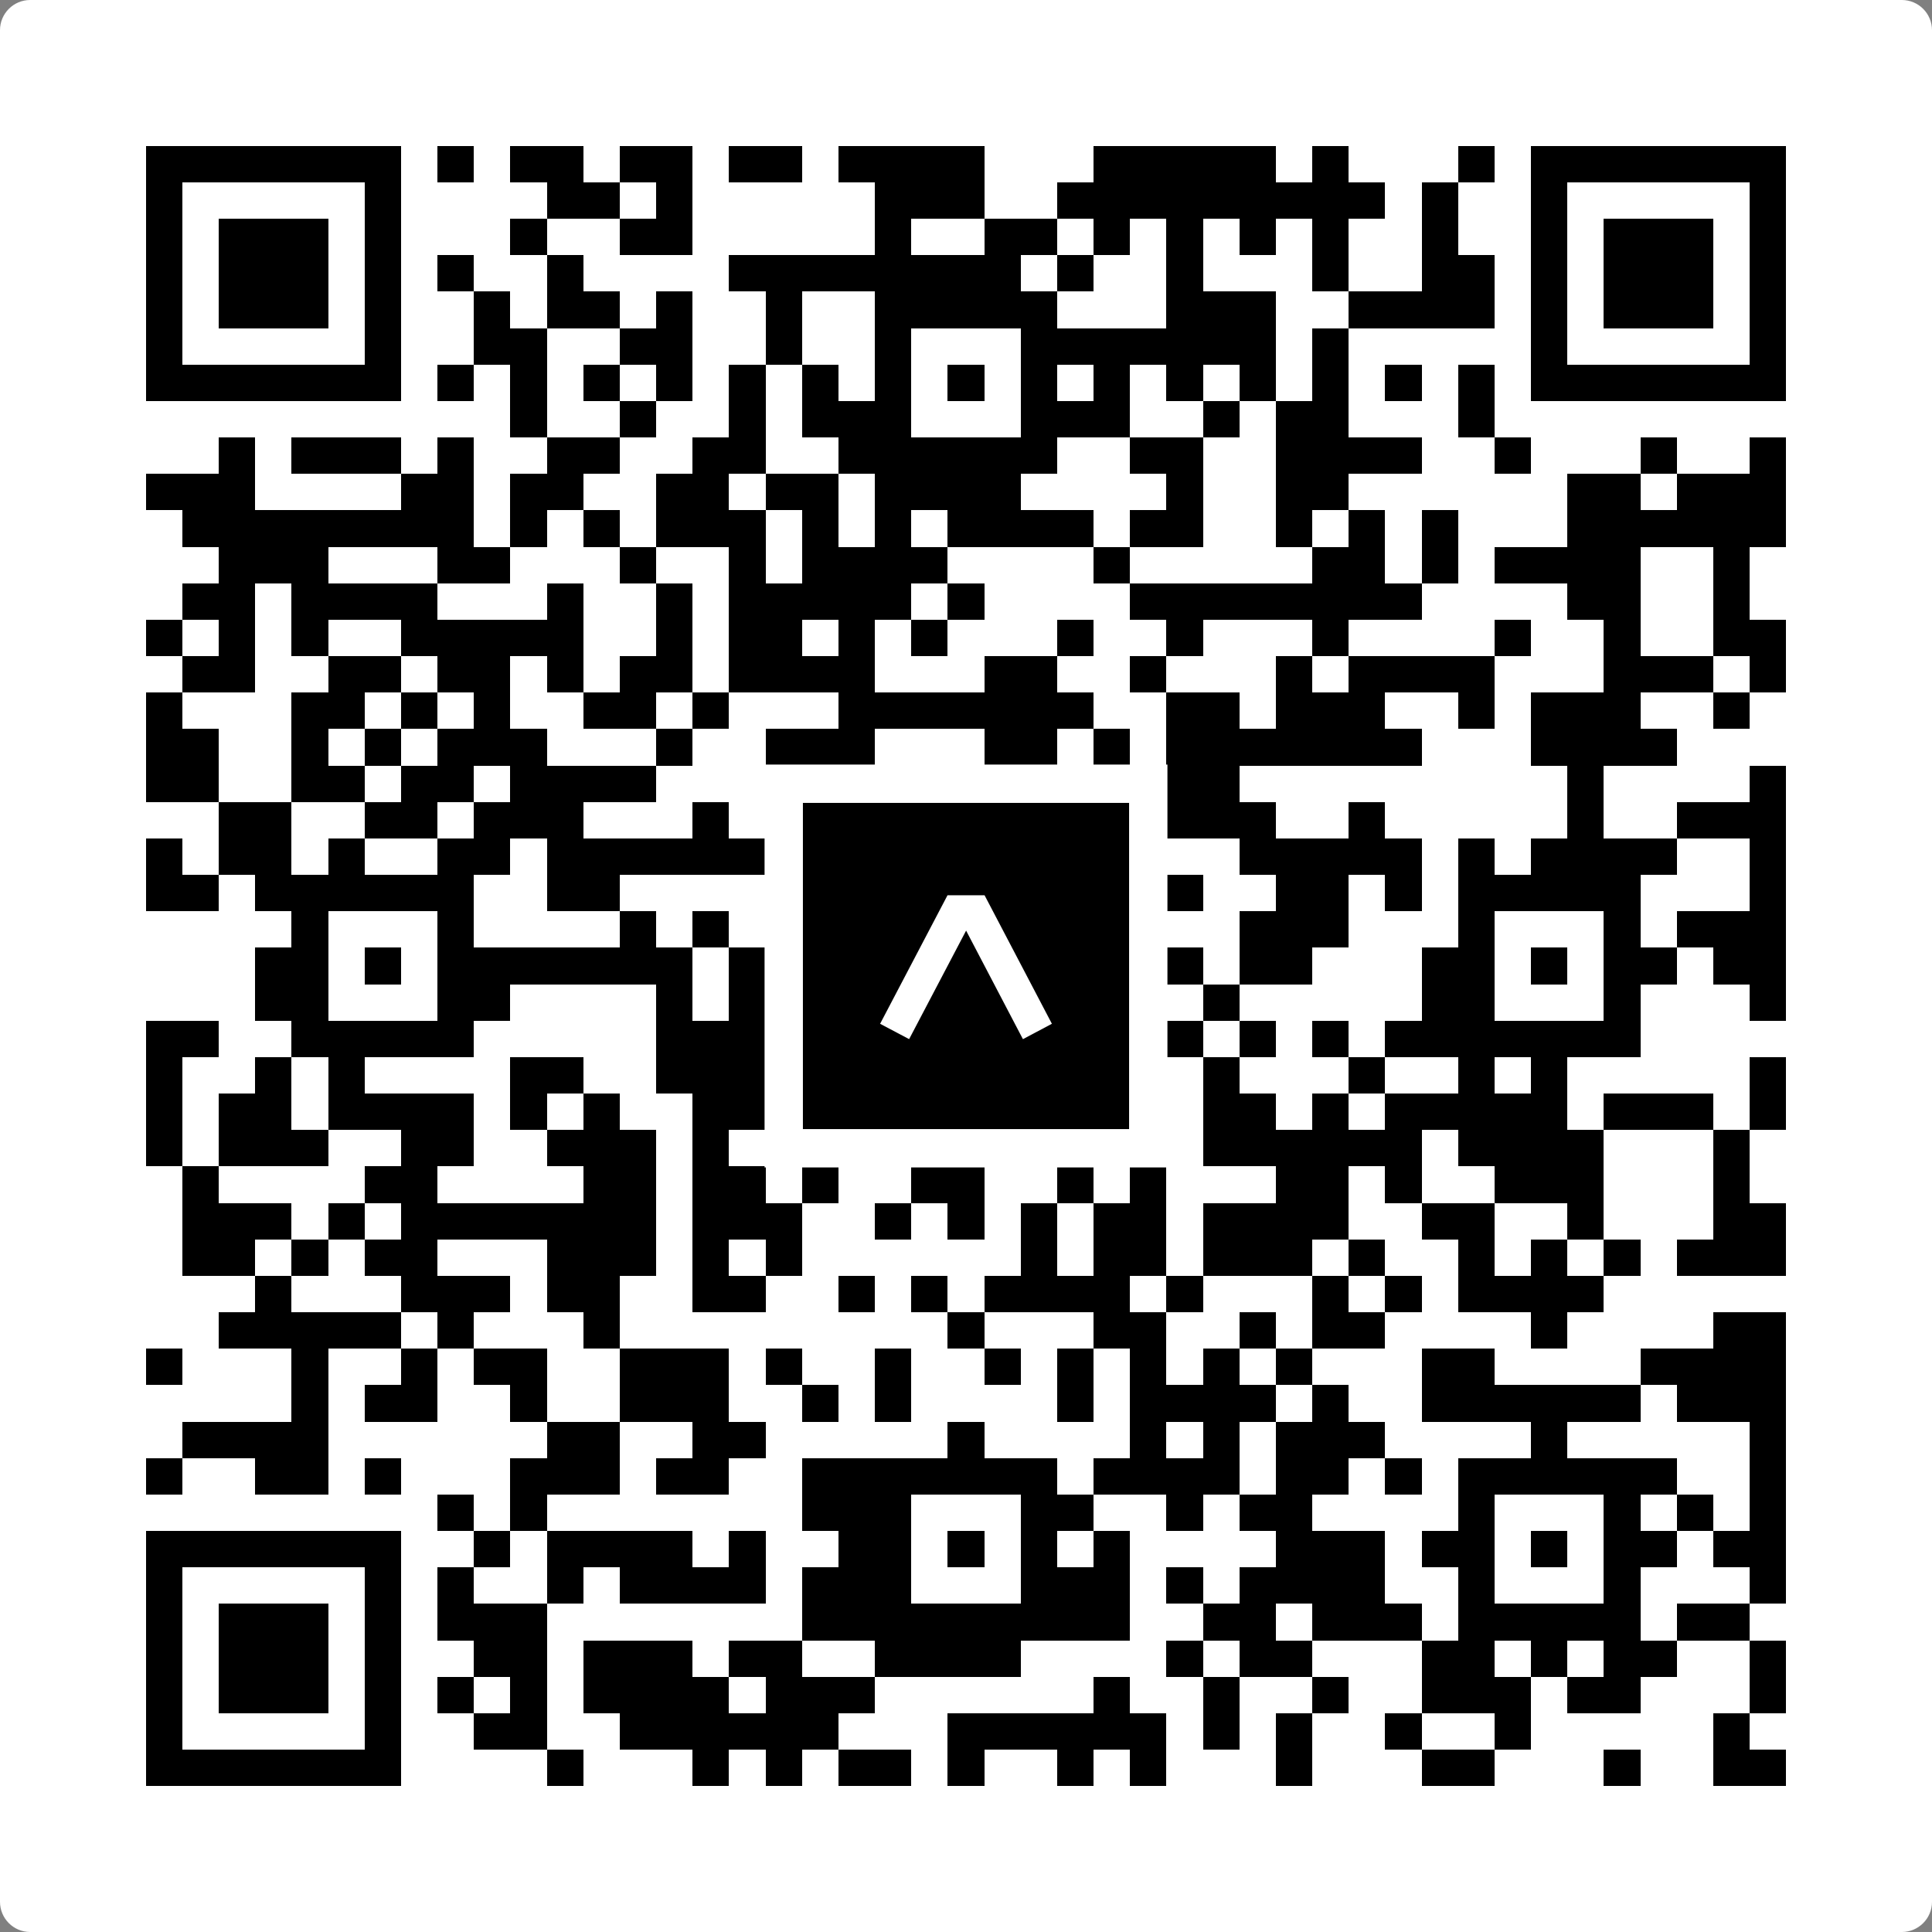 <svg width="512" height="512" viewBox="0 0 512 512" fill="none" xmlns="http://www.w3.org/2000/svg">
    <rect x="0" y="0" width="512" height="512" fill="#808080" stroke="none"/>
    <path d="M0 8C0 3.582 3.582 0 8 0H504C508.418 0 512 3.582 512 8V504C512 508.418 508.418 512 504 512H8C3.582 512 0 508.418 0 504V8Z" fill="white"/>
    <svg xmlns="http://www.w3.org/2000/svg" viewBox="0 0 53 53" shape-rendering="crispEdges" height="512" width="512" x="0" y="0"><path stroke="#000000" d="M4 4.5h7m1 0h1m1 0h2m1 0h2m1 0h2m1 0h4m3 0h5m1 0h1m3 0h1m1 0h7M4 5.5h1m5 0h1m4 0h2m1 0h1m5 0h3m2 0h9m1 0h1m2 0h1m5 0h1M4 6.5h1m1 0h3m1 0h1m3 0h1m2 0h2m5 0h1m2 0h2m1 0h1m1 0h1m1 0h1m1 0h1m2 0h1m2 0h1m1 0h3m1 0h1M4 7.5h1m1 0h3m1 0h1m1 0h1m2 0h1m4 0h8m1 0h1m2 0h1m3 0h1m2 0h2m1 0h1m1 0h3m1 0h1M4 8.5h1m1 0h3m1 0h1m2 0h1m1 0h2m1 0h1m2 0h1m2 0h5m3 0h3m2 0h4m1 0h1m1 0h3m1 0h1M4 9.5h1m5 0h1m2 0h2m2 0h2m2 0h1m2 0h1m3 0h7m1 0h1m5 0h1m5 0h1M4 10.5h7m1 0h1m1 0h1m1 0h1m1 0h1m1 0h1m1 0h1m1 0h1m1 0h1m1 0h1m1 0h1m1 0h1m1 0h1m1 0h1m1 0h1m1 0h1m1 0h7M14 11.5h1m2 0h1m2 0h1m1 0h3m3 0h3m2 0h1m1 0h2m3 0h1M6 12.5h1m1 0h3m1 0h1m2 0h2m2 0h2m2 0h6m2 0h2m2 0h4m2 0h1m3 0h1m2 0h1M4 13.5h3m4 0h2m1 0h2m2 0h2m1 0h2m1 0h4m4 0h1m2 0h2m6 0h2m1 0h3M5 14.5h8m1 0h1m1 0h1m1 0h3m1 0h1m1 0h1m1 0h4m1 0h2m2 0h1m1 0h1m1 0h1m3 0h6M6 15.5h3m3 0h2m3 0h1m2 0h1m1 0h4m4 0h1m5 0h2m1 0h1m1 0h4m2 0h1M5 16.5h2m1 0h4m3 0h1m2 0h1m1 0h5m1 0h1m4 0h8m4 0h2m2 0h1M4 17.5h1m1 0h1m1 0h1m2 0h5m2 0h1m1 0h2m1 0h1m1 0h1m3 0h1m2 0h1m3 0h1m4 0h1m2 0h1m2 0h2M5 18.5h2m2 0h2m1 0h2m1 0h1m1 0h2m1 0h4m3 0h2m2 0h1m3 0h1m1 0h4m3 0h3m1 0h1M4 19.5h1m3 0h2m1 0h1m1 0h1m2 0h2m1 0h1m3 0h7m2 0h2m1 0h3m2 0h1m1 0h3m2 0h1M4 20.5h2m2 0h1m1 0h1m1 0h3m3 0h1m2 0h3m3 0h2m1 0h1m1 0h7m3 0h4M4 21.5h2m2 0h2m1 0h2m1 0h4m3 0h1m1 0h5m2 0h1m1 0h2m9 0h1m4 0h1M6 22.5h2m2 0h2m1 0h3m3 0h1m1 0h2m2 0h3m2 0h5m2 0h1m5 0h1m2 0h3M4 23.5h1m1 0h2m1 0h1m2 0h2m1 0h7m3 0h1m1 0h1m2 0h1m3 0h5m1 0h1m1 0h4m2 0h1M4 24.5h2m1 0h6m2 0h2m5 0h1m1 0h6m1 0h2m2 0h2m1 0h1m1 0h5m3 0h1M8 25.5h1m3 0h1m4 0h1m1 0h1m1 0h2m1 0h1m3 0h1m2 0h1m2 0h3m3 0h1m3 0h1m1 0h3M7 26.5h2m1 0h1m1 0h7m1 0h2m1 0h2m1 0h1m1 0h1m1 0h1m1 0h1m1 0h2m3 0h2m1 0h1m1 0h2m1 0h2M7 27.5h2m3 0h2m4 0h1m1 0h1m1 0h1m1 0h1m3 0h1m1 0h1m2 0h1m5 0h2m3 0h1m3 0h1M4 28.5h2m2 0h5m5 0h4m1 0h7m1 0h2m1 0h1m1 0h1m1 0h7M4 29.5h1m2 0h1m1 0h1m4 0h2m2 0h4m4 0h2m1 0h1m3 0h1m3 0h1m2 0h1m1 0h1m5 0h1M4 30.5h1m1 0h2m1 0h4m1 0h1m1 0h1m2 0h2m4 0h3m3 0h1m1 0h2m1 0h1m1 0h5m1 0h3m1 0h1M4 31.5h1m1 0h3m2 0h2m2 0h3m1 0h1m1 0h1m2 0h3m2 0h3m1 0h6m1 0h4m3 0h1M5 32.5h1m4 0h2m4 0h2m1 0h2m1 0h1m2 0h2m2 0h1m1 0h1m3 0h2m1 0h1m2 0h3m3 0h1M5 33.5h3m1 0h1m1 0h7m1 0h3m2 0h1m1 0h1m1 0h1m1 0h2m1 0h4m2 0h2m2 0h1m3 0h2M5 34.5h2m1 0h1m1 0h2m3 0h3m1 0h1m1 0h1m6 0h1m1 0h2m1 0h3m1 0h1m2 0h1m1 0h1m1 0h1m1 0h3M7 35.5h1m3 0h3m1 0h2m2 0h2m2 0h1m1 0h1m1 0h4m1 0h1m3 0h1m1 0h1m1 0h4M6 36.5h5m1 0h1m3 0h1m9 0h1m3 0h2m2 0h1m1 0h2m4 0h1m4 0h2M4 37.5h1m3 0h1m2 0h1m1 0h2m2 0h3m1 0h1m2 0h1m2 0h1m1 0h1m1 0h1m1 0h1m1 0h1m3 0h2m4 0h4M8 38.5h1m1 0h2m2 0h1m2 0h3m2 0h1m1 0h1m4 0h1m1 0h4m1 0h1m2 0h6m1 0h3M5 39.5h4m6 0h2m2 0h2m5 0h1m4 0h1m1 0h1m1 0h3m4 0h1m5 0h1M4 40.5h1m2 0h2m1 0h1m3 0h3m1 0h2m2 0h7m1 0h4m1 0h2m1 0h1m1 0h6m2 0h1M12 41.5h1m1 0h1m7 0h3m3 0h2m2 0h1m1 0h2m4 0h1m3 0h1m1 0h1m1 0h1M4 42.5h7m2 0h1m1 0h4m1 0h1m2 0h2m1 0h1m1 0h1m1 0h1m4 0h3m1 0h2m1 0h1m1 0h2m1 0h2M4 43.5h1m5 0h1m1 0h1m2 0h1m1 0h4m1 0h3m3 0h3m1 0h1m1 0h4m2 0h1m3 0h1m3 0h1M4 44.5h1m1 0h3m1 0h1m1 0h3m7 0h9m2 0h2m1 0h3m1 0h5m1 0h2M4 45.5h1m1 0h3m1 0h1m2 0h2m1 0h3m1 0h2m2 0h4m4 0h1m1 0h2m3 0h2m1 0h1m1 0h2m2 0h1M4 46.5h1m1 0h3m1 0h1m1 0h1m1 0h1m1 0h4m1 0h3m6 0h1m2 0h1m2 0h1m2 0h3m1 0h2m3 0h1M4 47.5h1m5 0h1m2 0h2m2 0h6m3 0h6m1 0h1m1 0h1m2 0h1m2 0h1m5 0h1M4 48.5h7m4 0h1m3 0h1m1 0h1m1 0h2m1 0h1m2 0h1m1 0h1m3 0h1m3 0h2m3 0h1m2 0h2"/></svg>

    <rect x="207.698" y="207.698" width="96.604" height="96.604" fill="black" stroke="white" stroke-width="10.16"/>
    <svg x="207.698" y="207.698" width="96.604" height="96.604" viewBox="0 0 116 116" fill="none" xmlns="http://www.w3.org/2000/svg">
      <path d="M63.911 35.496L52.114 35.496L30.667 76.393L39.902 81.271L58.033 46.739L76.117 81.283L85.333 76.385L63.911 35.496Z" fill="white"/>
    </svg>
  </svg>